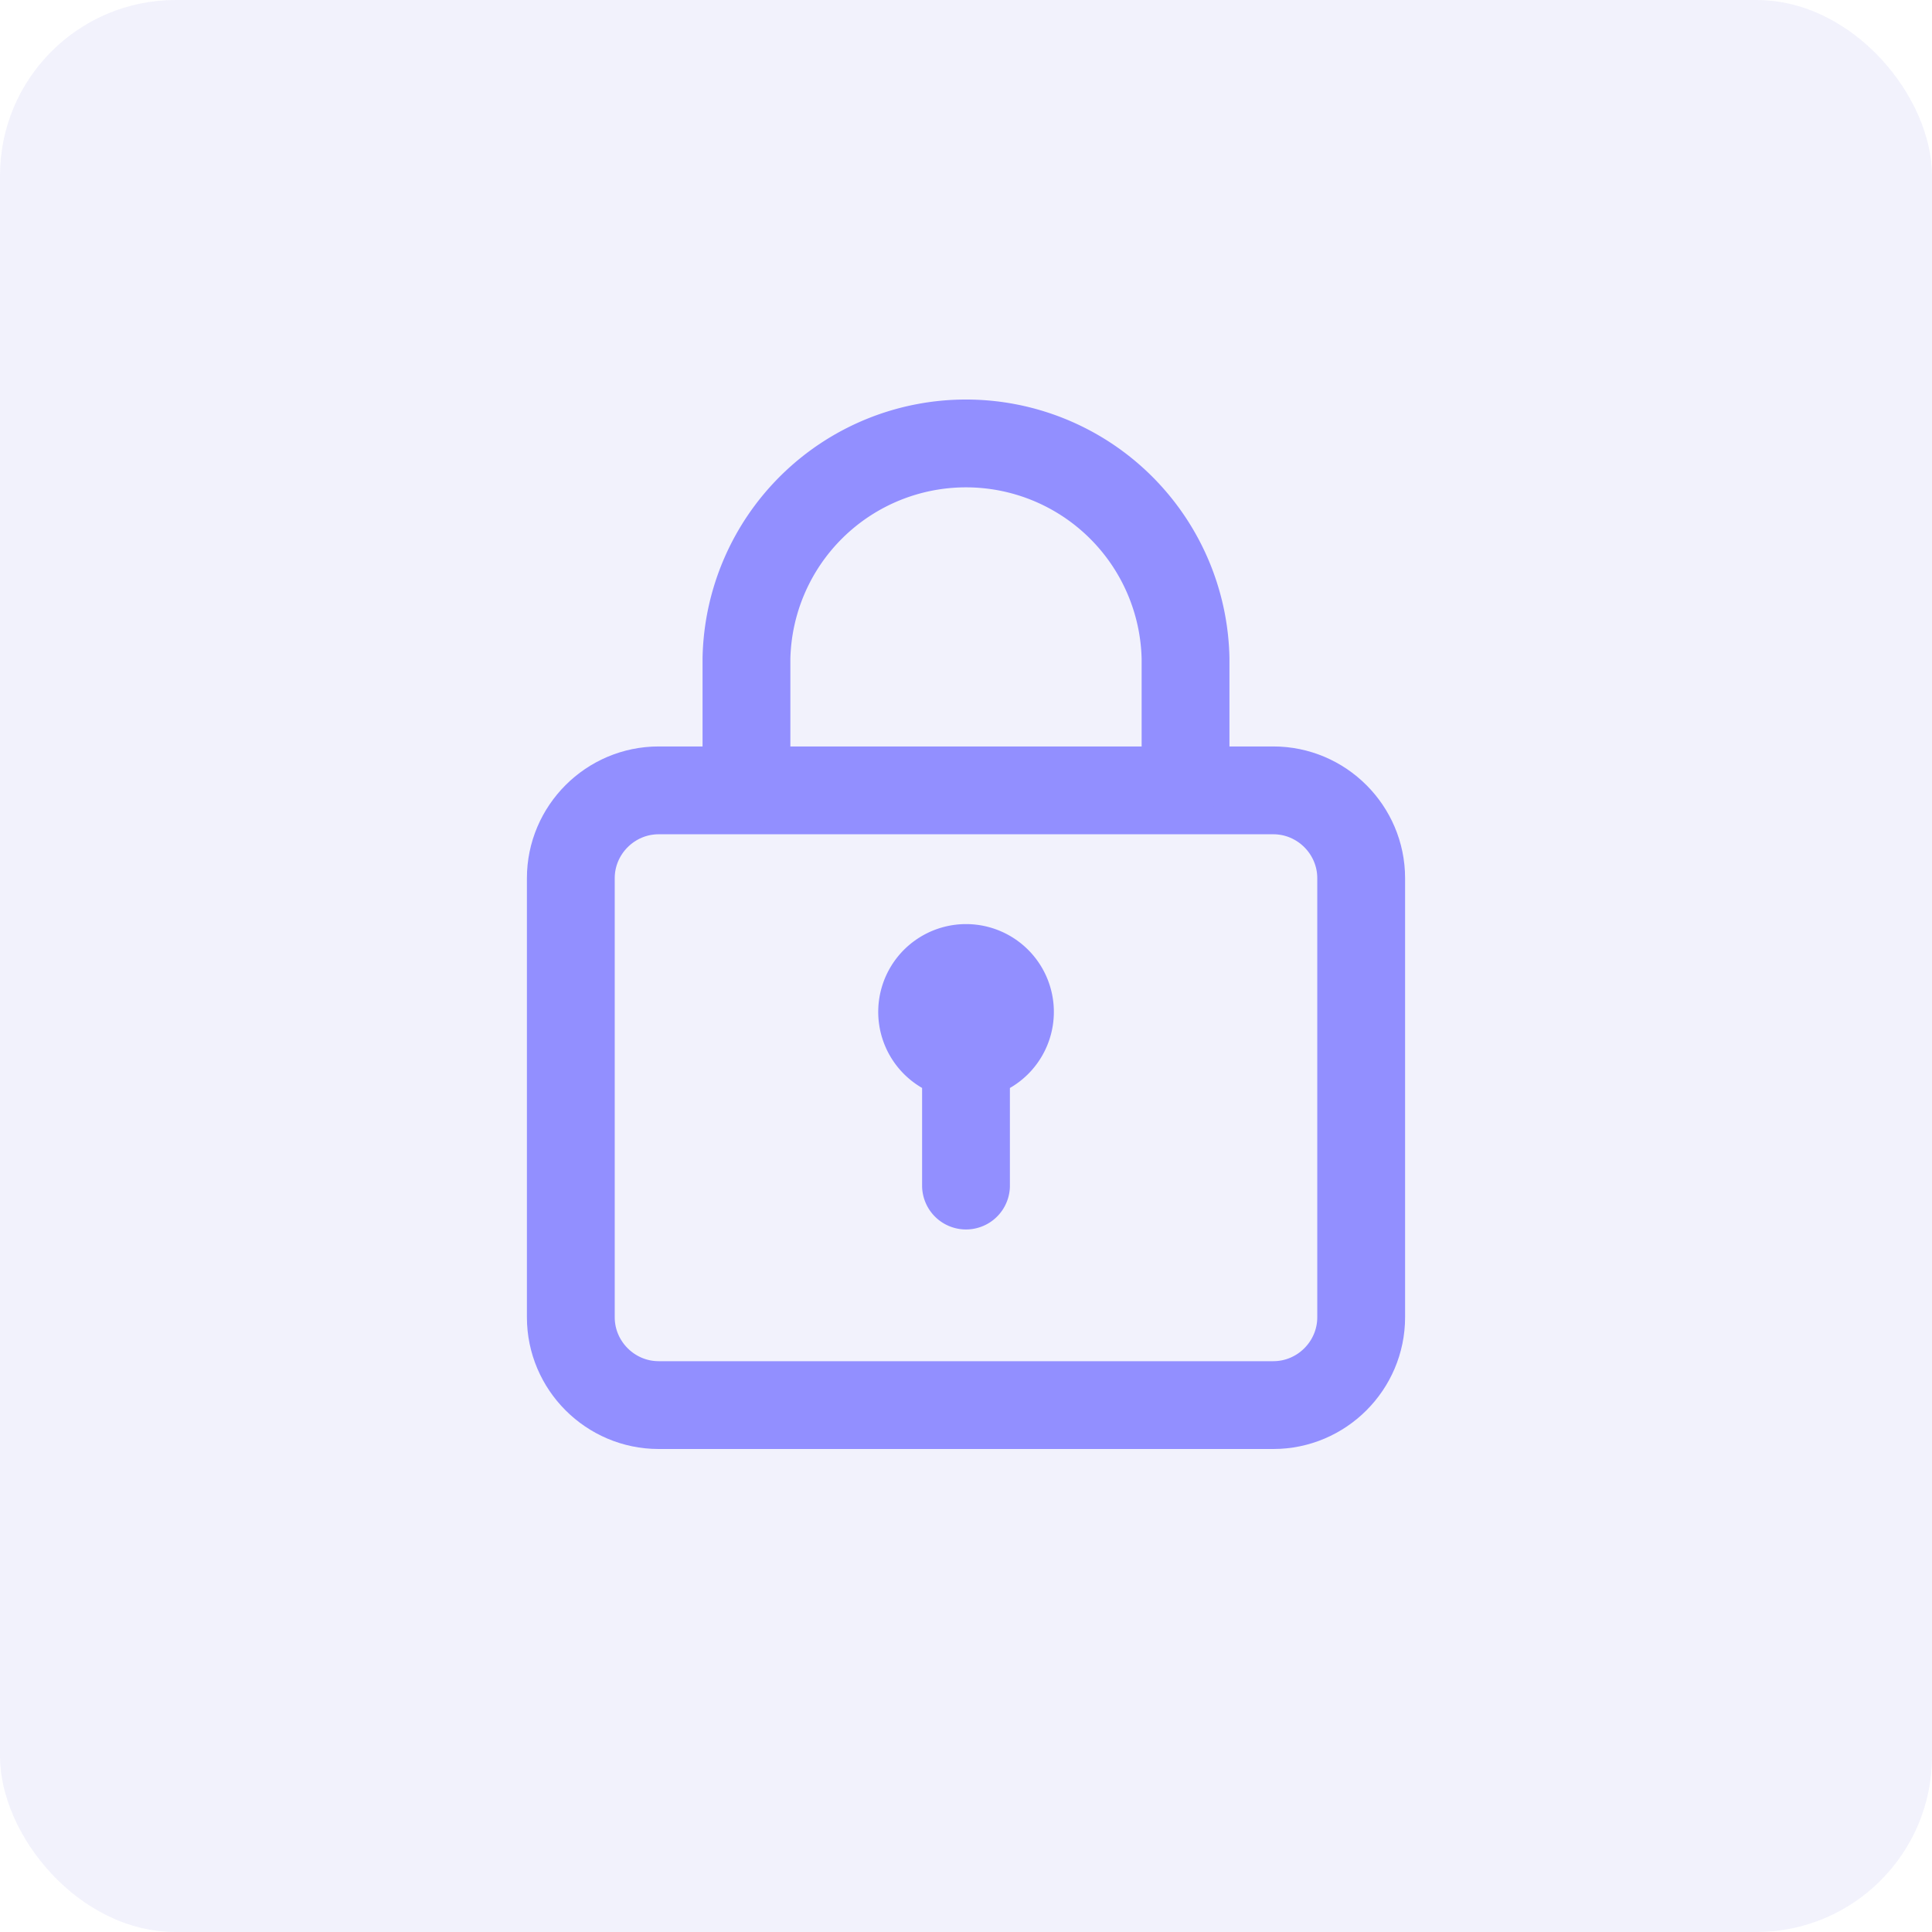 <svg xmlns="http://www.w3.org/2000/svg" width="44" height="44" viewBox="0 0 44 44">
    <g fill="none" fill-rule="evenodd">
        <rect width="44" height="44" fill="#7E7BDD" opacity=".1" rx="4"/>
        <g stroke="#928FFF" stroke-linecap="round" stroke-width="2">
            <path stroke-linejoin="round" d="M31 30c0 1.1-.9 2-2 2H15c-1.1 0-2-.9-2-2V20c0-1.1.9-2 2-2h14c1.1 0 2 .9 2 2v10z"/>
            <path d="M23 23a1 1 0 1 1-1.998.002A1 1 0 0 1 23 23zM22 24v3"/>
            <path stroke-linejoin="round" d="M27 15v2.594M17 17.857V15M17 15a5.001 5.001 0 0 1 10 0"/>
        </g>
    </g>
</svg>
